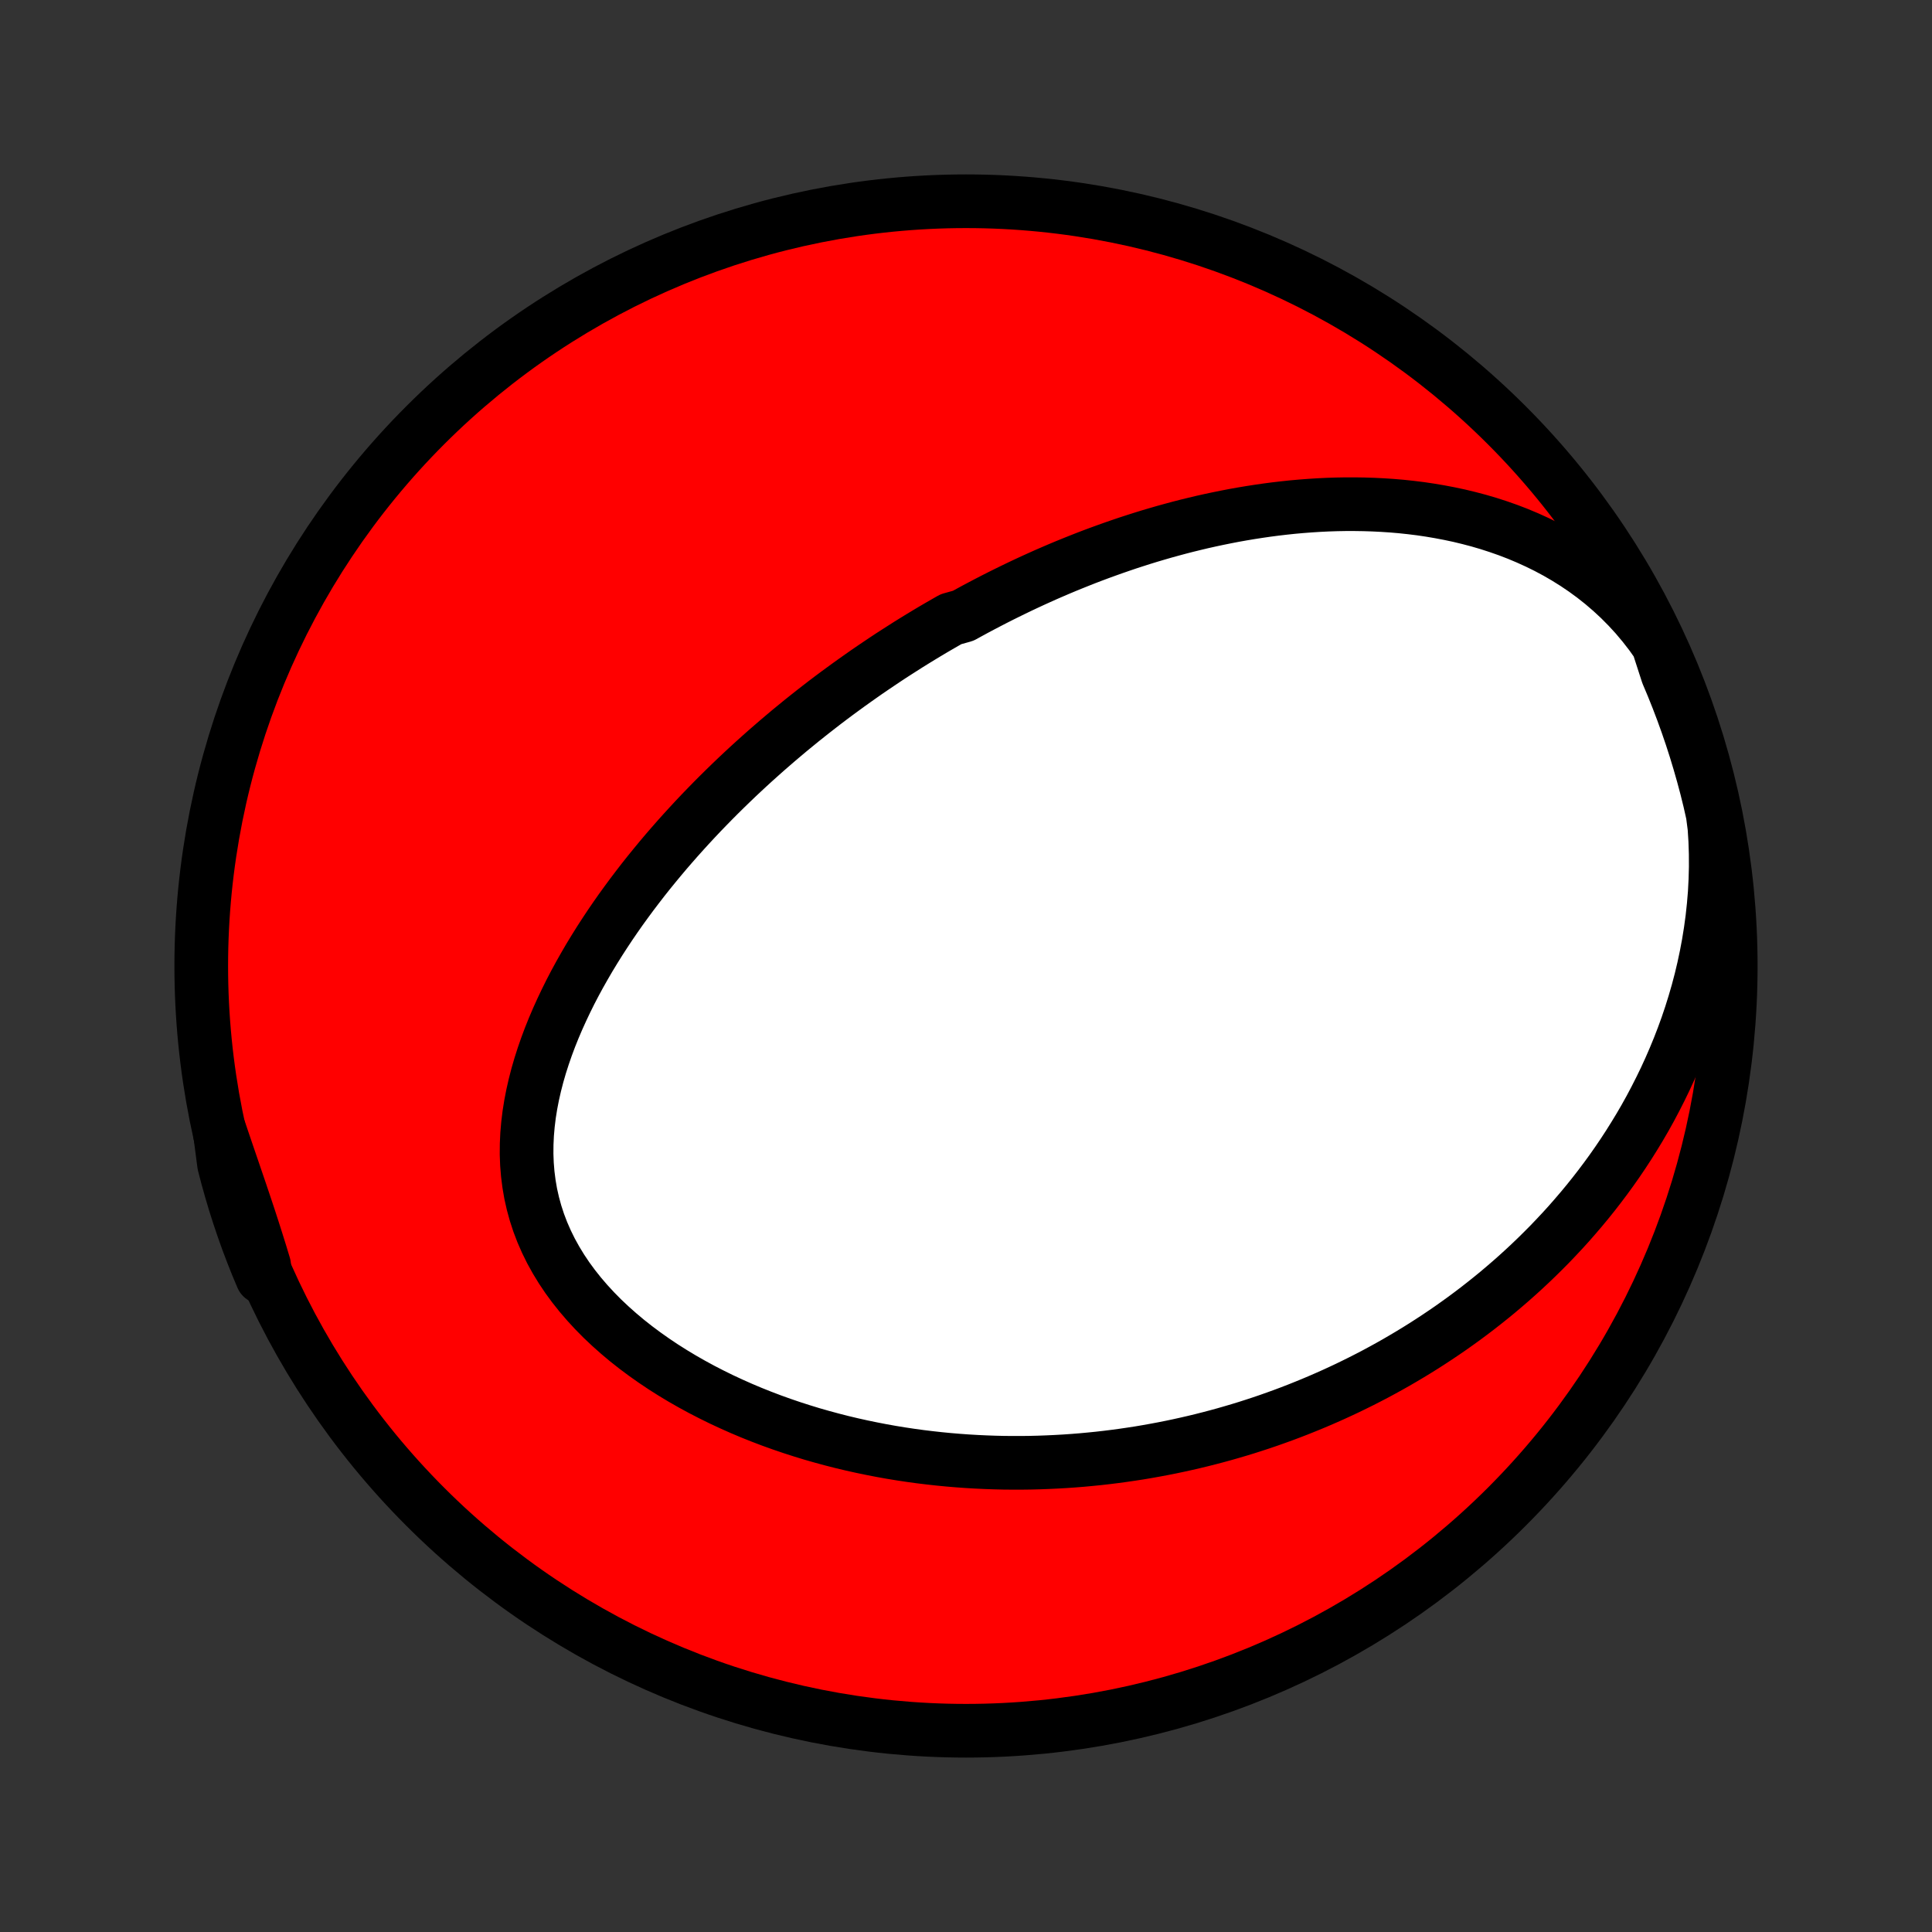 <?xml version="1.0" encoding="utf-8" standalone="no"?>
<!DOCTYPE svg PUBLIC "-//W3C//DTD SVG 1.1//EN"
  "http://www.w3.org/Graphics/SVG/1.1/DTD/svg11.dtd">
<!-- Created with matplotlib (http://matplotlib.org/) -->
<svg height="72pt" version="1.1" viewBox="0 0 72 72" width="72pt" xmlns="http://www.w3.org/2000/svg" xmlns:xlink="http://www.w3.org/1999/xlink">
 <rect x="0" y="0" width="72" height="72" fill="#333333" stroke="none"/>
 <defs>
  <style type="text/css">
*{stroke-linecap:butt;stroke-linejoin:round;}
  </style>
 </defs>
 <g id="figure_1">
  <g id="patch_1">
   <path d="
M0 72
L72 72
L72 0
L0 0
z
" style="fill:none;"/>
  </g>
  <g id="axes_1">
   <g id="PatchCollection_1">
    <defs>
     <path d="
M36 -7.5
C43.558 -7.5 50.808 -10.503 56.153 -15.848
C61.497 -21.192 64.5 -28.442 64.5 -36
C64.5 -43.558 61.497 -50.808 56.153 -56.153
C50.808 -61.497 43.558 -64.5 36 -64.5
C28.442 -64.5 21.192 -61.497 15.848 -56.153
C10.503 -50.808 7.5 -43.558 7.5 -36
C7.5 -28.442 10.503 -21.192 15.848 -15.848
C21.192 -10.503 28.442 -7.5 36 -7.5
z
" id="C0_0_a811fe30f3"/>
     <path d="
M61.787 -47.989
L61.524 -48.36
L61.248 -48.715
L60.961 -49.056
L60.663 -49.38
L60.356 -49.689
L60.039 -49.982
L59.715 -50.26
L59.384 -50.522
L59.046 -50.769
L58.703 -51.001
L58.354 -51.219
L58.002 -51.423
L57.646 -51.613
L57.288 -51.789
L56.927 -51.953
L56.565 -52.105
L56.201 -52.245
L55.836 -52.373
L55.471 -52.491
L55.106 -52.598
L54.742 -52.694
L54.378 -52.782
L54.015 -52.859
L53.653 -52.928
L53.293 -52.989
L52.935 -53.042
L52.578 -53.086
L52.223 -53.124
L51.871 -53.154
L51.521 -53.177
L51.173 -53.194
L50.828 -53.205
L50.486 -53.21
L50.146 -53.21
L49.809 -53.204
L49.474 -53.193
L49.143 -53.177
L48.814 -53.156
L48.489 -53.131
L48.166 -53.102
L47.846 -53.068
L47.529 -53.031
L47.215 -52.99
L46.904 -52.945
L46.595 -52.897
L46.29 -52.846
L45.987 -52.792
L45.688 -52.734
L45.391 -52.674
L45.096 -52.611
L44.805 -52.546
L44.516 -52.477
L44.229 -52.407
L43.946 -52.334
L43.664 -52.258
L43.385 -52.181
L43.109 -52.101
L42.835 -52.02
L42.563 -51.936
L42.294 -51.85
L42.026 -51.763
L41.761 -51.673
L41.498 -51.582
L41.237 -51.489
L40.978 -51.395
L40.721 -51.299
L40.465 -51.201
L40.212 -51.101
L39.96 -51
L39.71 -50.898
L39.462 -50.794
L39.215 -50.688
L38.969 -50.581
L38.726 -50.472
L38.483 -50.362
L38.242 -50.25
L38.002 -50.137
L37.764 -50.022
L37.527 -49.906
L37.291 -49.789
L37.056 -49.67
L36.822 -49.549
L36.589 -49.427
L36.357 -49.304
L36.127 -49.179
L35.896 -49.052
L35.439 -48.924
L35.211 -48.794
L34.984 -48.663
L34.758 -48.531
L34.532 -48.396
L34.307 -48.26
L34.082 -48.122
L33.858 -47.983
L33.635 -47.841
L33.411 -47.698
L33.188 -47.554
L32.966 -47.407
L32.744 -47.258
L32.522 -47.108
L32.3 -46.956
L32.079 -46.801
L31.858 -46.645
L31.637 -46.487
L31.416 -46.326
L31.195 -46.164
L30.974 -45.999
L30.753 -45.832
L30.533 -45.662
L30.312 -45.49
L30.092 -45.316
L29.871 -45.14
L29.651 -44.96
L29.43 -44.779
L29.21 -44.594
L28.989 -44.407
L28.769 -44.217
L28.548 -44.025
L28.328 -43.829
L28.107 -43.631
L27.886 -43.429
L27.666 -43.225
L27.445 -43.017
L27.225 -42.806
L27.005 -42.592
L26.785 -42.375
L26.565 -42.154
L26.346 -41.93
L26.126 -41.702
L25.907 -41.47
L25.689 -41.235
L25.471 -40.996
L25.254 -40.754
L25.037 -40.507
L24.821 -40.257
L24.607 -40.003
L24.393 -39.744
L24.18 -39.482
L23.968 -39.215
L23.759 -38.944
L23.55 -38.669
L23.344 -38.39
L23.139 -38.107
L22.937 -37.819
L22.737 -37.527
L22.54 -37.23
L22.346 -36.93
L22.155 -36.624
L21.967 -36.315
L21.784 -36.001
L21.604 -35.683
L21.429 -35.361
L21.259 -35.035
L21.095 -34.704
L20.936 -34.369
L20.783 -34.031
L20.637 -33.689
L20.498 -33.343
L20.367 -32.993
L20.245 -32.641
L20.131 -32.285
L20.027 -31.926
L19.934 -31.565
L19.851 -31.201
L19.78 -30.835
L19.721 -30.468
L19.676 -30.099
L19.644 -29.729
L19.627 -29.358
L19.624 -28.988
L19.638 -28.617
L19.668 -28.248
L19.715 -27.879
L19.778 -27.513
L19.86 -27.149
L19.959 -26.788
L20.076 -26.43
L20.211 -26.076
L20.364 -25.727
L20.534 -25.382
L20.721 -25.044
L20.924 -24.711
L21.143 -24.384
L21.377 -24.065
L21.626 -23.752
L21.888 -23.447
L22.163 -23.149
L22.449 -22.859
L22.747 -22.578
L23.055 -22.304
L23.371 -22.039
L23.697 -21.782
L24.03 -21.534
L24.37 -21.294
L24.716 -21.062
L25.067 -20.84
L25.424 -20.625
L25.785 -20.419
L26.149 -20.221
L26.516 -20.032
L26.886 -19.85
L27.258 -19.677
L27.631 -19.511
L28.006 -19.353
L28.382 -19.203
L28.758 -19.06
L29.134 -18.925
L29.51 -18.797
L29.886 -18.676
L30.261 -18.561
L30.636 -18.454
L31.009 -18.353
L31.381 -18.258
L31.751 -18.17
L32.12 -18.088
L32.487 -18.012
L32.853 -17.941
L33.216 -17.876
L33.577 -17.817
L33.937 -17.763
L34.294 -17.714
L34.648 -17.671
L35.001 -17.632
L35.351 -17.598
L35.698 -17.569
L36.044 -17.544
L36.386 -17.524
L36.727 -17.508
L37.065 -17.496
L37.4 -17.488
L37.733 -17.485
L38.064 -17.485
L38.392 -17.489
L38.718 -17.497
L39.041 -17.509
L39.362 -17.524
L39.681 -17.542
L39.997 -17.564
L40.312 -17.589
L40.623 -17.618
L40.933 -17.649
L41.241 -17.684
L41.546 -17.722
L41.85 -17.763
L42.151 -17.807
L42.451 -17.853
L42.748 -17.903
L43.044 -17.956
L43.338 -18.011
L43.63 -18.069
L43.92 -18.13
L44.209 -18.194
L44.496 -18.26
L44.781 -18.329
L45.065 -18.401
L45.347 -18.475
L45.628 -18.552
L45.907 -18.632
L46.185 -18.714
L46.462 -18.799
L46.737 -18.887
L47.011 -18.977
L47.284 -19.07
L47.555 -19.166
L47.826 -19.264
L48.095 -19.365
L48.364 -19.469
L48.631 -19.576
L48.898 -19.685
L49.163 -19.797
L49.428 -19.912
L49.691 -20.029
L49.954 -20.15
L50.216 -20.273
L50.477 -20.4
L50.738 -20.529
L50.998 -20.662
L51.257 -20.797
L51.515 -20.936
L51.773 -21.078
L52.03 -21.223
L52.286 -21.372
L52.542 -21.524
L52.797 -21.679
L53.052 -21.838
L53.306 -22.001
L53.559 -22.167
L53.812 -22.337
L54.064 -22.51
L54.315 -22.688
L54.566 -22.869
L54.816 -23.055
L55.066 -23.245
L55.314 -23.439
L55.562 -23.637
L55.81 -23.84
L56.056 -24.048
L56.302 -24.26
L56.547 -24.477
L56.79 -24.698
L57.033 -24.925
L57.275 -25.157
L57.515 -25.394
L57.755 -25.636
L57.992 -25.884
L58.229 -26.137
L58.464 -26.396
L58.697 -26.662
L58.928 -26.932
L59.158 -27.209
L59.385 -27.492
L59.61 -27.782
L59.833 -28.078
L60.053 -28.38
L60.27 -28.689
L60.484 -29.005
L60.695 -29.328
L60.902 -29.658
L61.106 -29.994
L61.306 -30.338
L61.501 -30.689
L61.691 -31.048
L61.877 -31.414
L62.058 -31.787
L62.233 -32.168
L62.402 -32.556
L62.565 -32.952
L62.721 -33.355
L62.87 -33.765
L63.011 -34.183
L63.144 -34.608
L63.269 -35.04
L63.385 -35.479
L63.491 -35.925
L63.587 -36.377
L63.673 -36.835
L63.748 -37.299
L63.812 -37.769
L63.863 -38.243
L63.903 -38.722
L63.928 -39.205
L63.941 -39.692
L63.939 -40.181
L63.923 -40.672
L63.892 -41.164
L63.828 -41.657
L63.717 -42.151
L63.597 -42.636
L63.468 -43.119
L63.331 -43.599
L63.186 -44.078
L63.033 -44.553
L62.871 -45.026
L62.701 -45.497
L62.523 -45.964
L62.337 -46.429
L62.143 -46.89
z
" id="C0_1_091988a796"/>
     <path d="
M8.187 -29.859
L8.345 -29.392
L8.503 -28.928
L8.661 -28.466
L8.818 -28.006
L8.974 -27.548
L9.127 -27.093
L9.278 -26.64
L9.425 -26.188
L9.568 -25.739
L9.708 -25.291
L9.843 -24.845
L9.77 -24.401
L9.579 -24.855
L9.397 -25.314
L9.222 -25.777
L9.056 -26.243
L8.898 -26.712
L8.748 -27.183
L8.607 -27.658
L8.474 -28.134
L8.349 -28.614
z
" id="C0_2_b400fad7dd"/>
    </defs>
    <g clip-path="url(#p1bffca34e9)">
     <use style="fill:#ff0000;stroke:#000000;stroke-width:2.0;" x="0.0" xlink:href="#C0_0_a811fe30f3" y="72.0"/>
    </g>
    <g clip-path="url(#p1bffca34e9)">
     <use style="fill:#ffffff;stroke:#000000;stroke-width:2.0;" x="0.0" xlink:href="#C0_1_091988a796" y="72.0"/>
    </g>
    <g clip-path="url(#p1bffca34e9)">
     <use style="fill:#ffffff;stroke:#000000;stroke-width:2.0;" x="0.0" xlink:href="#C0_2_b400fad7dd" y="72.0"/>
    </g>
   </g>
  </g>
 </g>
 <defs>
  <clipPath id="p1bffca34e9">
   <rect height="72.0" width="72.0" x="0.0" y="0.0"/>
  </clipPath>
 </defs>
</svg>
